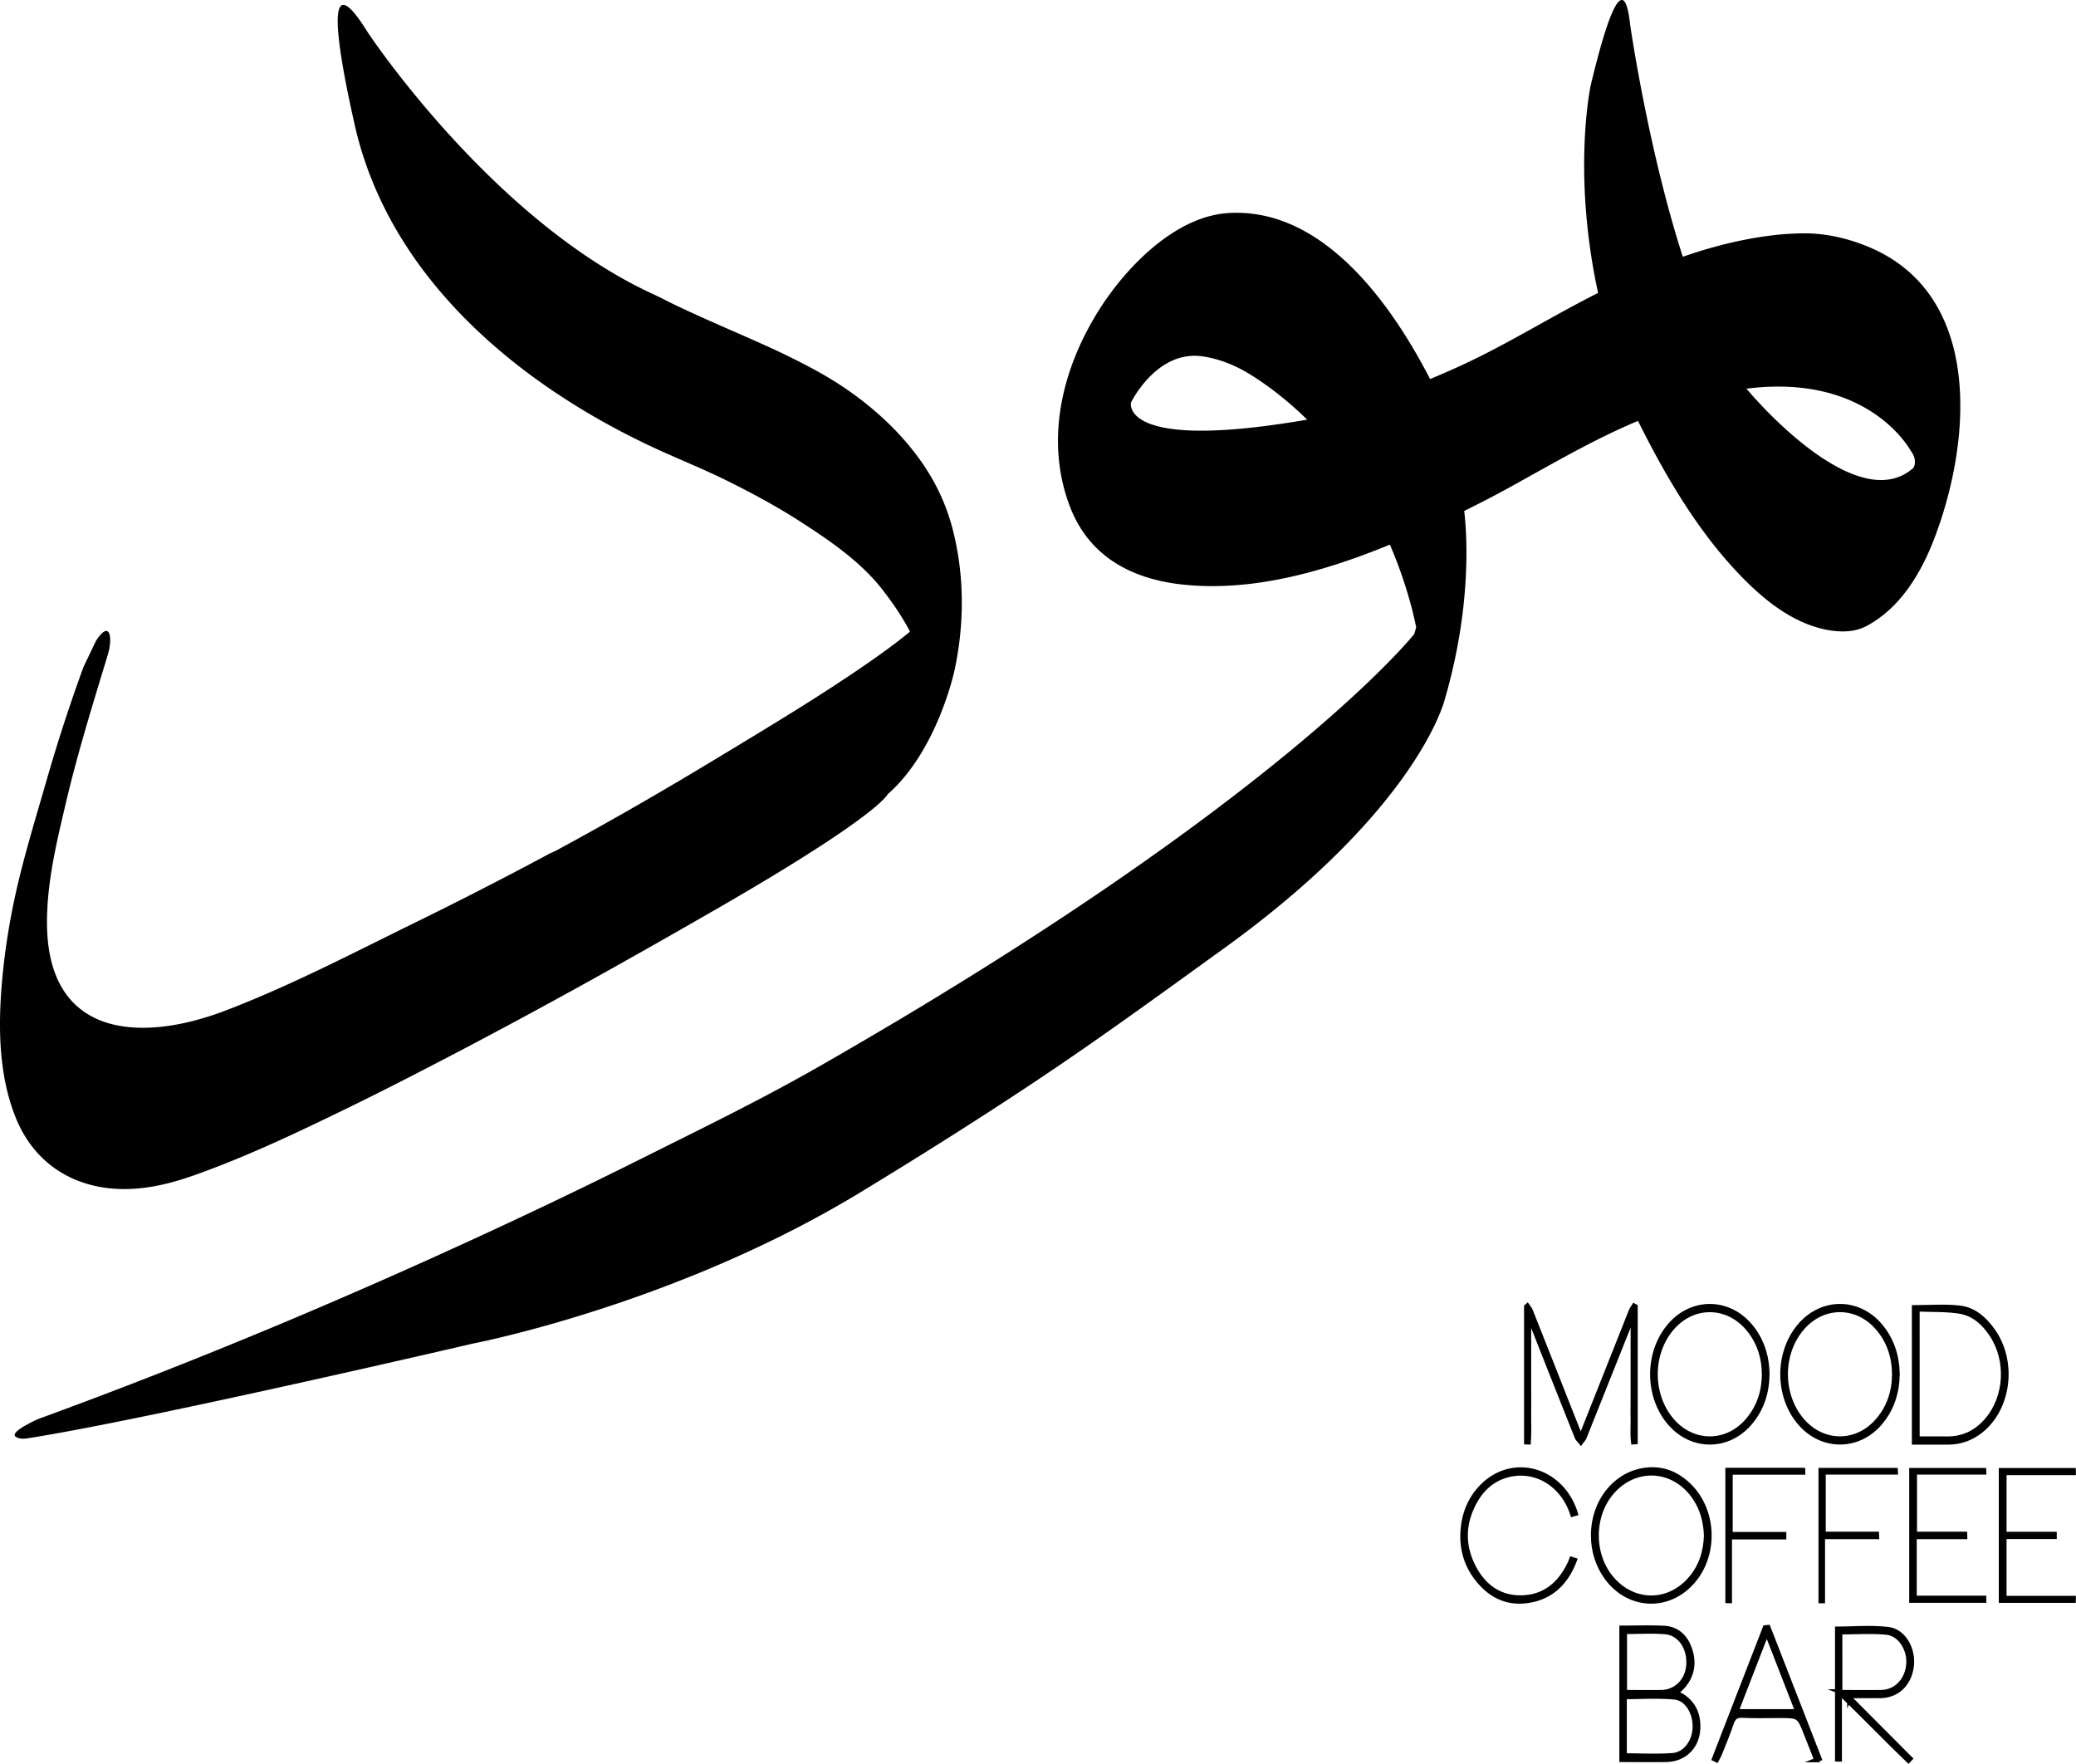 <?xml version="1.0" encoding="UTF-8"?>
<svg data-bbox="-0.001 -0.018 2995.651 2543.158" viewBox="0 0 2999.11 2547.87" xmlns="http://www.w3.org/2000/svg" data-type="ugc">
    <g>
        <g>
            <path d="M1899.16 604.29c-282.93 50.67-265.23-22.9-265.23-22.9S1668 511.2 1729.28 514c0 0 33.3.74 73.68 25 48.21 28.94 85.94 67.69 85.94 67.69q6.35 6.48 12.4 13.07m0 0c103.44 112.9 136.53 245.85 144.6 286.44l-2.78 9.64s-192 242.72-859.61 624.54c-85.35 48.82-174.6 92.1-262.32 135.92q-106.22 53-214 102.84C493.84 1878 276.65 1968.86 55.72 2049.5c0 0-46 20-31.81 26.55 2.18 1 5.42 3.17 16.71 1.41 170.38-26.56 642.27-136.64 642.27-136.64s292-55.75 559.32-218.07c81.75-49.66 162.75-100.54 242.5-153.33C1583.09 1504.35 1678 1435 1774 1365.69c275.8-200.61 313.06-354.93 313.06-354.93 47.62-163 27-281.61 27-281.61-5.94-87.81-48.61-182.69-48.61-182.69-55-106.21-153.34-246.85-290.48-238.75-77.57 4.57-148.81 78.74-187.79 140.87-53 84.45-78 187.36-41.56 283 27.37 71.89 88.65 104.4 160.85 112.57 134.63 15.26 275.9-42.4 394.9-99.34q39.64-19 78.24-40.13c61.84-34 122.27-69.82 187.78-97.14 300.56-132.13 393.33 44.19 393.33 44.19 9.95 12.88 3.8 23.79 3.8 23.79-82.78 74.68-236.86-108.76-236.86-108.76-114.52-124.21-172.79-532-172.79-532-9.49-87.11-37.46 7.07-57 89.3 0 0-32.48 151 23.9 351.73 8.78 31.28 19.82 64.78 32.88 100.35l3.5 15.32c41.53 84.92 89.58 170.6 155.56 239.24 31.48 32.74 69.51 64.3 114.22 76.47 21.31 5.79 47.57 8.15 67.9-2.55 48.75-25.68 78.83-75.55 98.09-125.44 54.08-140.11 72.08-353.4-94.81-422.71-26.91-11.18-56.48-18.4-85.72-19.34a389.7 389.7 0 0 0-57.39 3.37c-78 10.05-153.38 38-224.17 71.35-77.14 36.32-148.47 83.27-225.92 118.34q-47.45 21.48-96.37 39.46c-33.34 12.33-68.82 27-104 33.5l-6.33 1.14" fill="#010101"/>
            <path d="M1050.12 694.28c37.23 18.43 73.42 38 107 59.76 38.72 25 76.74 50.84 107.65 85.57 17 19.12 81.77 103.76 58.74 132.57 0 0 18.07-22.61 18.59-57.42l.29-17.72-1.53-7.52s-25.45 25-76.46 60.82l-5.16 3.62c-71.55 49.86-146.49 94.7-221.09 139.84-77.59 47-156.15 92.41-235.74 135.35l-7 3.09q-96.78 51.9-195.38 100.24c-90.78 44.48-179.49 90.94-273.58 127-83.37 32-172.9 39-221.66-12.35C81.92 1423 68 1386.1 67.89 1332.9c-.1-39.77 6.37-79.22 14.65-118 4.17-19.51 8.83-38.92 13.42-58.33 16.82-71.1 38.5-140.62 59.72-210.61l.46-1.72c6.64-22.06 3.18-50.63-17.64-18.28l-17.83 37.29q-9.86 27-19.06 54.14-17.94 52.91-33.41 106.58c-14.64 50.86-30.52 102.58-42.58 153.61q-1.83 7.82-3.55 15.68-3.7 16.93-6.84 34c-4.54 24.71-8.21 49.6-10.79 74.59-7.23 70.11-8.46 146.64 18.49 213.06 27.25 67.14 85.8 103 157.72 102.66 35.71-.18 69.59-9.07 102.9-21 70.13-25.09 137.91-56.85 204.87-89.32q60.8-29.49 120.79-60.57 58.24-30 115.45-60.6c58-31 115.58-62.55 173.34-95q78.07-43.83 155.53-88.69c217.71-126.46 228.78-155.06 228.78-155.06 72.12-63 96.54-178.7 96.57-178.78 14.75-67.95 14.57-140.35-3.56-207.82a296.76 296.76 0 0 0-21.7-56.32c-35.5-69.78-100.3-127.23-167.67-165.27-11.78-6.64-23.77-12.91-35.85-19-14-7-28.08-13.83-42.35-20.23-45.29-20.42-90.73-39.39-132.67-59.53-10.08-4.8-19.91-10.2-30.08-14.86C711.35 319 531.19 46.61 531.19 46.61c-1-1.58-2-3.15-3-4.71-61.87-97.71-40.3 30.14-15.65 139 50.91 224.78 244.19 381.07 443.92 471.22 31.03 13.97 63.54 27.23 93.66 42.16z" fill="#010101"/>
            <path d="M2362.61 1887.27v195.63c-1 .08-2 .13-3 .22-1.41-11.2-.44-22.61-.61-33.91-.18-12 0-23.94 0-35.9V1906c-.55-.1-1.13-.22-1.68-.31-1 2.16-2.1 4.25-3 6.46q-32.72 82-65.49 164c-1 2.65-3.29 4.79-5 7.19-1.92-2.48-4.57-4.65-5.69-7.44q-32.55-81.61-64.77-163.34a12.88 12.88 0 0 0-4.69-6.51v89.09c0 15.12.12 30.2 0 45.29-.13 14.28.64 28.61-.51 42.81-1-.05-2.08-.11-3.09-.14v-195.68c.47-.41 1-.79 1.45-1.2 1.54 2.33 3.55 4.47 4.55 7q26.63 67 53 134c6.24 15.83 12.55 31.63 19.47 49 1.9-4.53 3.22-7.5 4.41-10.54q34.14-86 68.29-172c1.06-2.68 2.94-5 4.41-7.49z" stroke="#000000" stroke-miterlimit="10" stroke-width="6.685" fill-rule="evenodd"/>
            <path d="M2765.33 2083.38v-194.81c22.12 0 44.08-1.87 65.58.56 20.59 2.33 36 16 48 32.8 31.79 44.66 23.74 112-17.15 144.63-13.81 11-29.47 16.82-47.25 16.82-16.21-.01-32.37 0-49.18 0zm4.59-5.17c14.66 0 28.56-.14 42.46 0 23.82.32 43.06-9.29 58.26-27.14 28.34-33.24 31.24-85.57 6.94-122.71-11.31-17.32-26.37-31-47-34.16-19.77-3-40.08-2.18-60.69-3.06z" stroke="#000000" stroke-miterlimit="10" stroke-width="6.685" fill-rule="evenodd"/>
            <path d="M2741.15 1985c-.47 26.56-7.94 50.56-25.46 70.85-31.31 36.32-82.79 36.58-114.54.67-34.81-39.37-34.55-104.49.6-143.55 31.77-35.31 82.83-34.79 113.91 1.3 17.51 20.35 24.97 44.34 25.49 70.73zm-4.49.2c-.21-25.37-7.61-48.19-24.45-67.48-29.94-34.31-78.34-34.22-108.32.1-32.33 37-32.4 97.19-.17 134.31 29.86 34.4 78.25 34.67 108.35.46 16.93-19.18 24.38-41.98 24.59-67.35z" stroke="#000000" stroke-miterlimit="10" stroke-width="6.685" fill-rule="evenodd"/>
            <path d="M2553.1 1984.6c-.39 26.65-7.79 50.67-25.23 71-31.21 36.46-82.64 37-114.51 1.21-35.18-39.41-34.86-105.16.66-144.2 31.75-34.85 82.36-34.29 113.38 1.4 17.6 20.27 25.1 44.25 25.7 70.59zm-4.49.64c-.23-25.37-7.63-48.19-24.46-67.48-29.93-34.31-78.33-34.22-108.3.1-32.34 37-32.4 97.19-.18 134.31 29.86 34.4 78.26 34.67 108.36.46 16.89-19.22 24.37-42.02 24.58-67.39z" stroke="#000000" stroke-miterlimit="10" stroke-width="6.685" fill-rule="evenodd"/>
            <path d="M2342.73 2351.44c21 0 41.07-.74 61.05.24 18.57.9 30.78 12.26 36.89 29.1 7.39 20.3 4.64 39.49-10.19 56-2.51 2.77-5.52 5.09-9.1 8.39 22.06 10 32.44 27.06 31.72 50.77-.85 27.31-19.84 45.83-47.16 46-20.78.09-41.52 0-63.21 0zm4.12 184.47c23.82 0 46.84 1.33 69.64-.4 18.28-1.45 31.26-19.57 32.06-39.71.79-21.52-11.15-42.39-29.31-44.13-23.79-2.29-48-.56-72.39-.56zm.32-178.91v86.73a27.92 27.92 0 0 0 4 .73c16.25 0 32.45.22 48.7 0 21.73-.31 38.2-17 39.55-39.91 1.47-24.64-12.52-45.43-34-47.27-19.06-1.54-38.32-.28-58.25-.28z" stroke="#000000" stroke-miterlimit="10" stroke-width="6.685" fill-rule="evenodd"/>
            <path d="M2301.63 2217.31c.19-46.88 30-86.08 71.83-93.42 27.1-4.75 50 4.67 68.7 24 34.54 35.73 36.42 96.88 4.51 135.09-34.84 41.78-93.26 39.86-125.53-4.1-12.69-17.25-19.6-39.06-19.51-61.57zm163.29.69c-.8-21.73-6.44-41.4-19.44-58.61-30.28-40.1-83.51-42-116.53-4.31-30.55 34.93-30 92.81 1.21 127.14s79.55 34.37 110.7-.17c16.48-18.26 23.3-40.24 24.06-64.05z" stroke="#000000" stroke-miterlimit="10" stroke-width="6.685" fill-rule="evenodd"/>
            <path d="M2671.86 2452.2q43.93 44.09 87.84 88.1c-.9.94-1.75 1.92-2.62 2.84-32.36-31.08-63.56-63.42-95.81-94.61l-3.66 1.63v91.08l-3.3-.07V2352.8c24.24 0 49.24-2.29 73.58.67 22.35 2.69 36.7 28.79 33.64 53.28-3.21 25.56-20.6 42.38-44.56 42.77-14.65.25-29.3.05-43.95.05-.39.87-.78 1.76-1.16 2.63zm-13.62-8.77a18.07 18.07 0 0 0 3.74 1c18.55.08 37.1.3 55.65 0 21.48-.37 37.69-17.2 39.52-40.48 1.75-21.75-12.15-44-31.84-45.93-22-2.07-44.31-.47-67.07-.47z" stroke="#000000" stroke-miterlimit="10" stroke-width="6.685" fill-rule="evenodd"/>
            <path d="M2274.85 2253.5c-11.83 31.56-32.88 53.65-67.87 58.75-32 4.63-56.79-9.34-75.26-34.69-14.83-20.34-20.47-43.72-18.27-68.66 2.06-23.26 10.49-44 26.94-61.07 44.36-46 116.19-25.7 135.84 38.41l-4.42 1.27c-12.82-40.44-48.7-64.72-87-58.26-24.85 4.18-42.72 18.88-54.5 40.46-17 31.12-17.52 63.24-1.07 94.54 14.41 27.44 37.32 44.2 69.16 43.44 32.72-.75 54.79-19.23 68.76-47.86a82.24 82.24 0 0 0 3.24-7.75z" stroke="#000000" stroke-miterlimit="10" stroke-width="6.685" fill-rule="evenodd"/>
            <path d="M2624.24 2542.19c-4.92-12.38-9.9-24.75-14.73-37.16-10.47-26.74-10.44-26.74-39.36-26.74-17.77 0-35.57.58-53.29-.27-8.84-.41-12.58 2.87-15.31 10.79-5.09 15-11.22 29.63-17.07 44.36-1.26 3.14-3.11 6-4.67 9.09-1.15-.54-2.25-1.09-3.37-1.62q36.75-94.86 73.56-189.71c1.47-.17 2.91-.26 4.39-.42l74 190c-1.39.56-2.77 1.11-4.15 1.68zm-27.52-70.07c-14.73-37.83-29-74.56-44.32-113.92l-44.15 113.92z" stroke="#000000" stroke-miterlimit="10" stroke-width="6.685" fill-rule="evenodd"/>
            <path d="M2995.61 2127.44h-100.15V2216H2968v3.76h-72.57v88.71h100.22c0 1.17 0 2.32-.07 3.5h-104.69v-188.15h104.61c.02 1.18.05 2.42.11 3.62z" stroke="#000000" stroke-miterlimit="10" stroke-width="6.685" fill-rule="evenodd"/>
            <path d="M2761.49 2123.71H2866c0 1 0 2 .08 2.95h-100v89.12h72.44c0 1.39 0 2.77.08 4.15h-72.92v88.3h100.52v3.65h-104.71z" stroke="#000000" stroke-miterlimit="10" stroke-width="6.685" fill-rule="evenodd"/>
            <path d="M2633.23 2219.93v92.61h-2.81v-188.9h108l.12 3h-104.29v89.19h77c.06 1.38.1 2.75.15 4.13z" stroke="#000000" stroke-miterlimit="10" stroke-width="6.685" fill-rule="evenodd"/>
            <path d="M2577.28 2220.3h-78.49v92.22c-.95 0-1.91 0-2.9-.05v-188.93h108.5c0 1.07.09 2.18.17 3.26h-104.74v89.38h77.47c0 1.39-.01 2.76-.01 4.12z" stroke="#000000" stroke-miterlimit="10" stroke-width="6.685" fill-rule="evenodd"/>
        </g>
    </g>
</svg>
